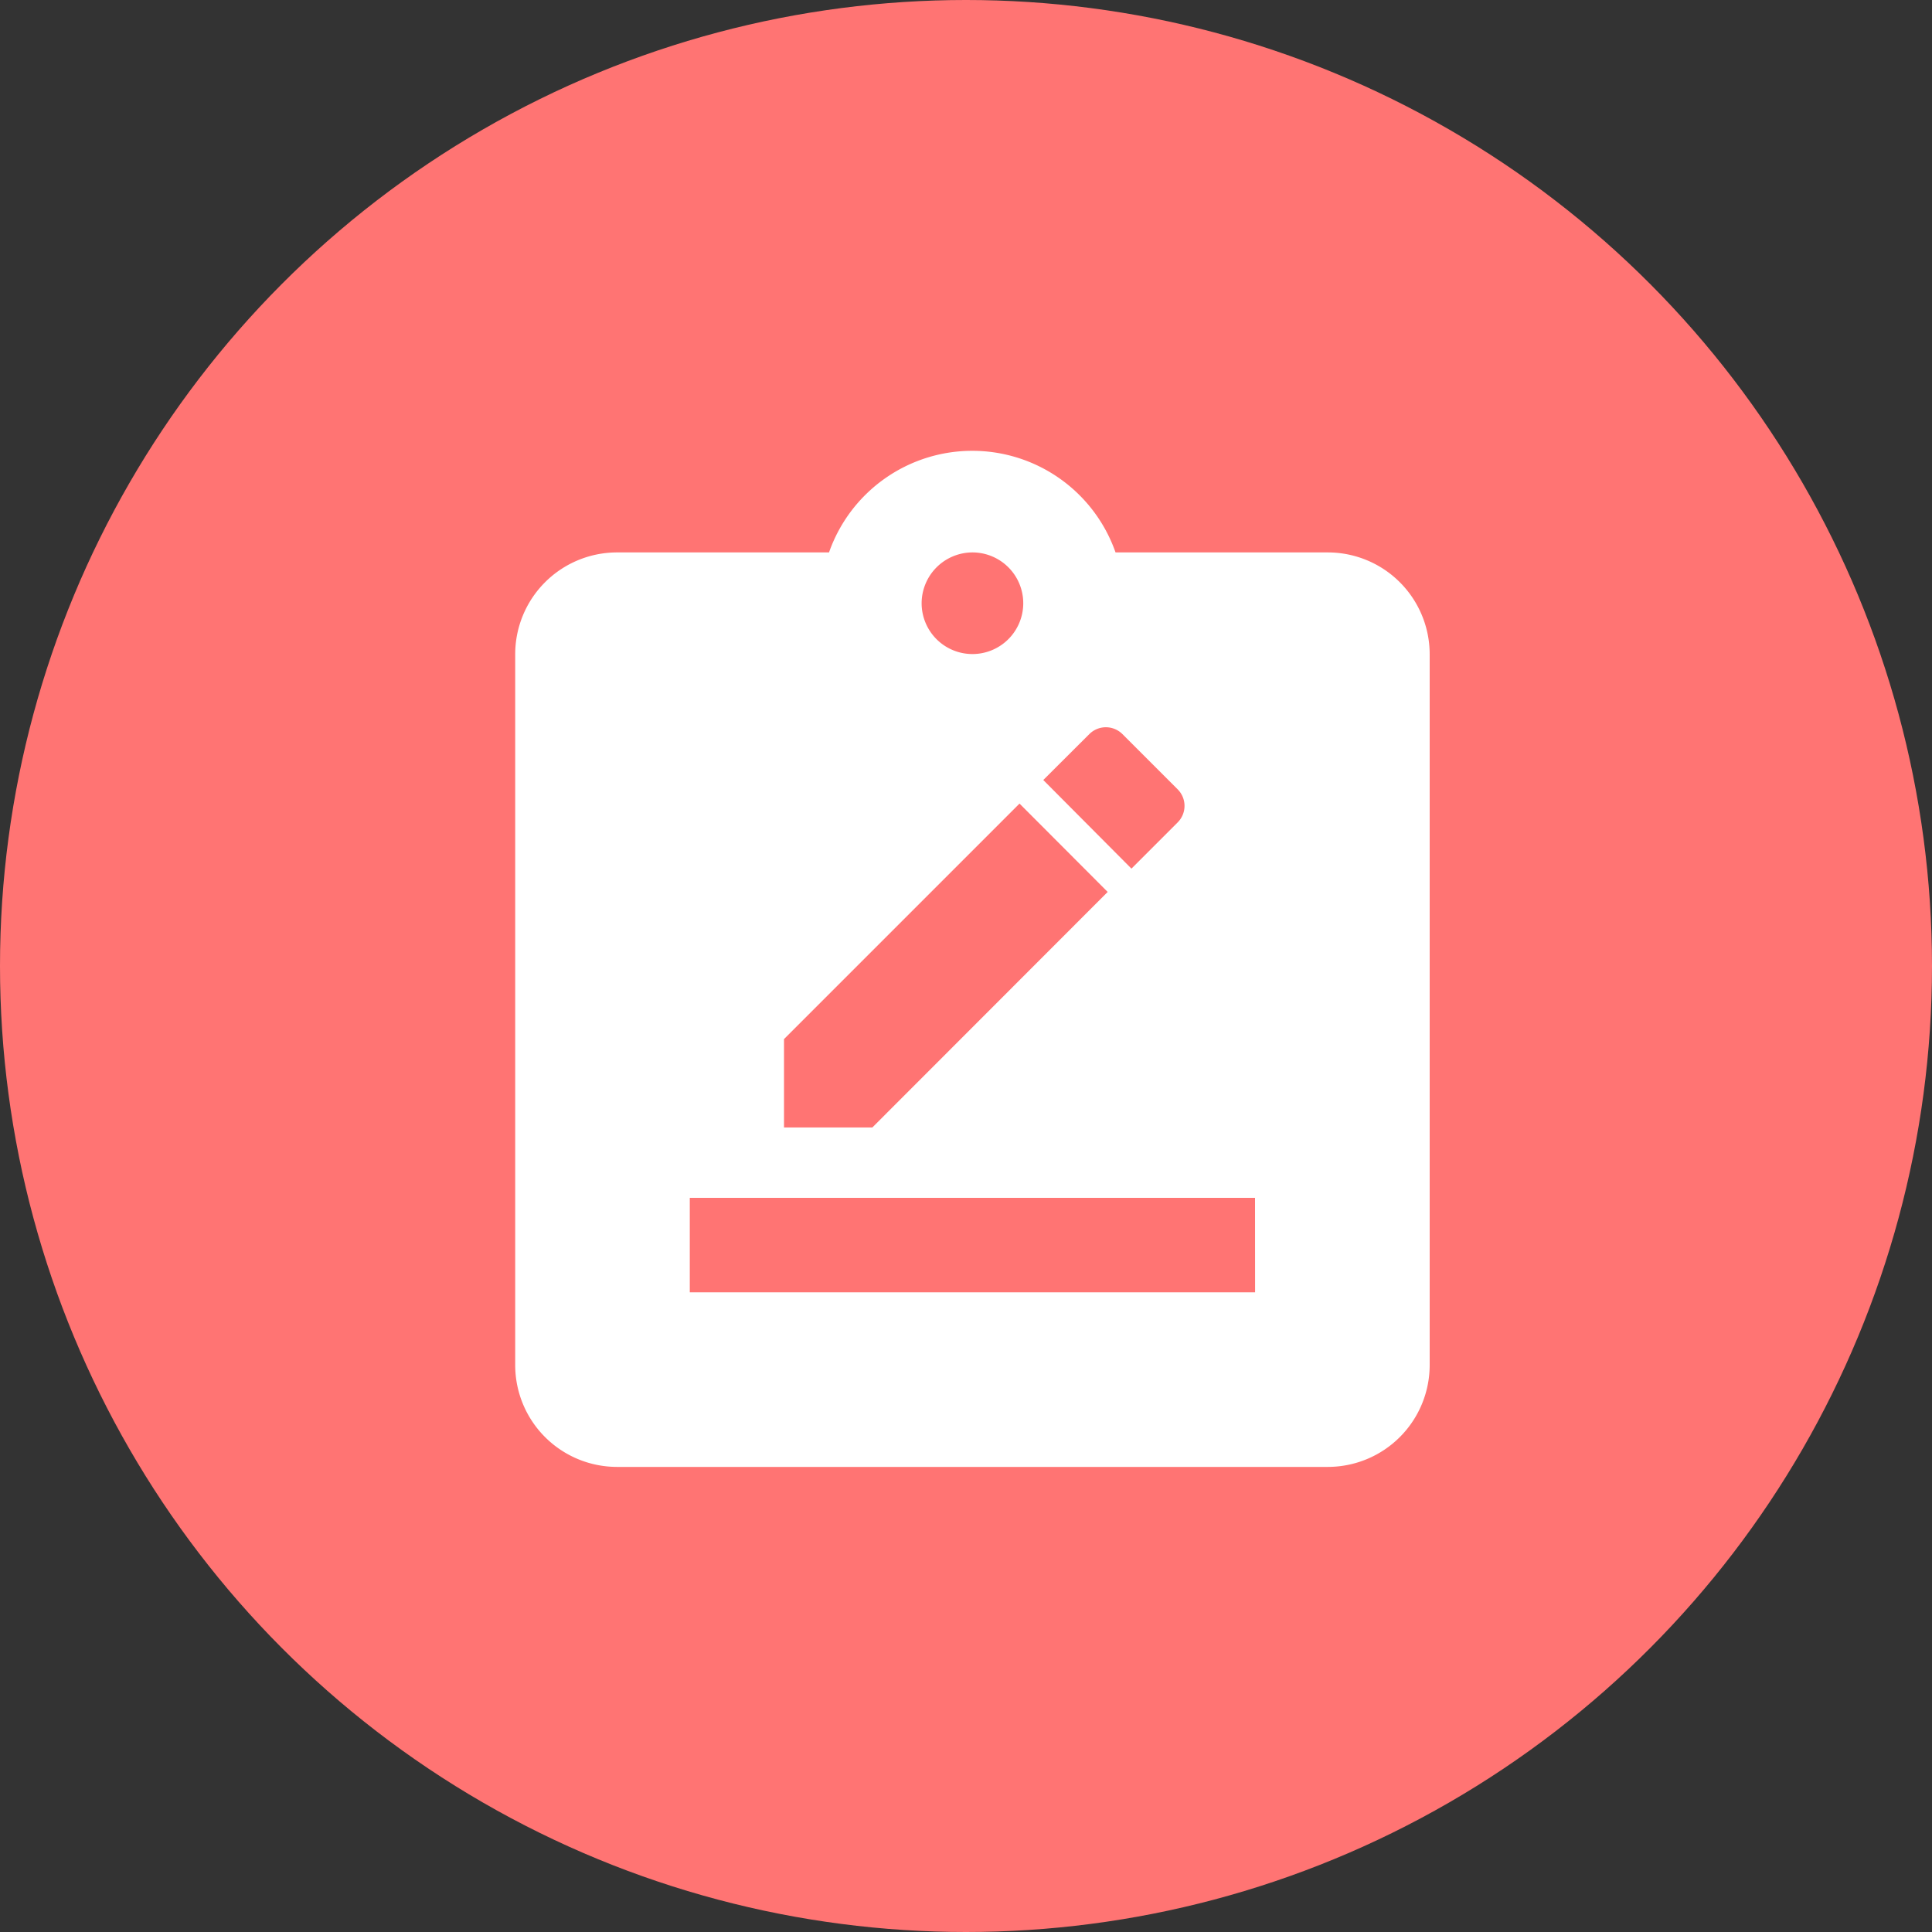 <svg xmlns="http://www.w3.org/2000/svg" viewBox="-684 -1295 30 30">
  <rect x="-684" y="-1295" width="30" height="30" fill="#333333" stroke="none"/>
  <defs>
    <style>
      .cls-1 {
        fill: #ff7473;
      }

      .cls-2 {
        fill: #fff;
        fill-rule: evenodd;
      }
    </style>
  </defs>
  <g id="approval" transform="translate(-769 -1537)">
    <circle id="타원_107" data-name="타원 107" class="cls-1" cx="15" cy="15" r="15" transform="translate(85 242)"/>
    <path id="패스_423" data-name="패스 423" class="cls-2" d="M12.622,1.578h-3.3a2.357,2.357,0,0,0-4.449,0h-3.3A1.582,1.582,0,0,0,0,3.156V14.2a1.582,1.582,0,0,0,1.578,1.578H12.622A1.582,1.582,0,0,0,14.2,14.2V3.156A1.582,1.582,0,0,0,12.622,1.578ZM8.914,4.4a.364.364,0,0,1,.516,0l.856.856a.363.363,0,0,1,0,.515l-.717.717L8.2,5.112ZM7.1,1.578a.789.789,0,1,1-.789.789A.791.791,0,0,1,7.1,1.578ZM4.174,9.135,7.831,5.478,9.2,6.85,5.546,10.507H4.174Zm7.315,3.932H2.711V11.6h8.777Z" transform="translate(93 249)"/>
  </g>
</svg>
